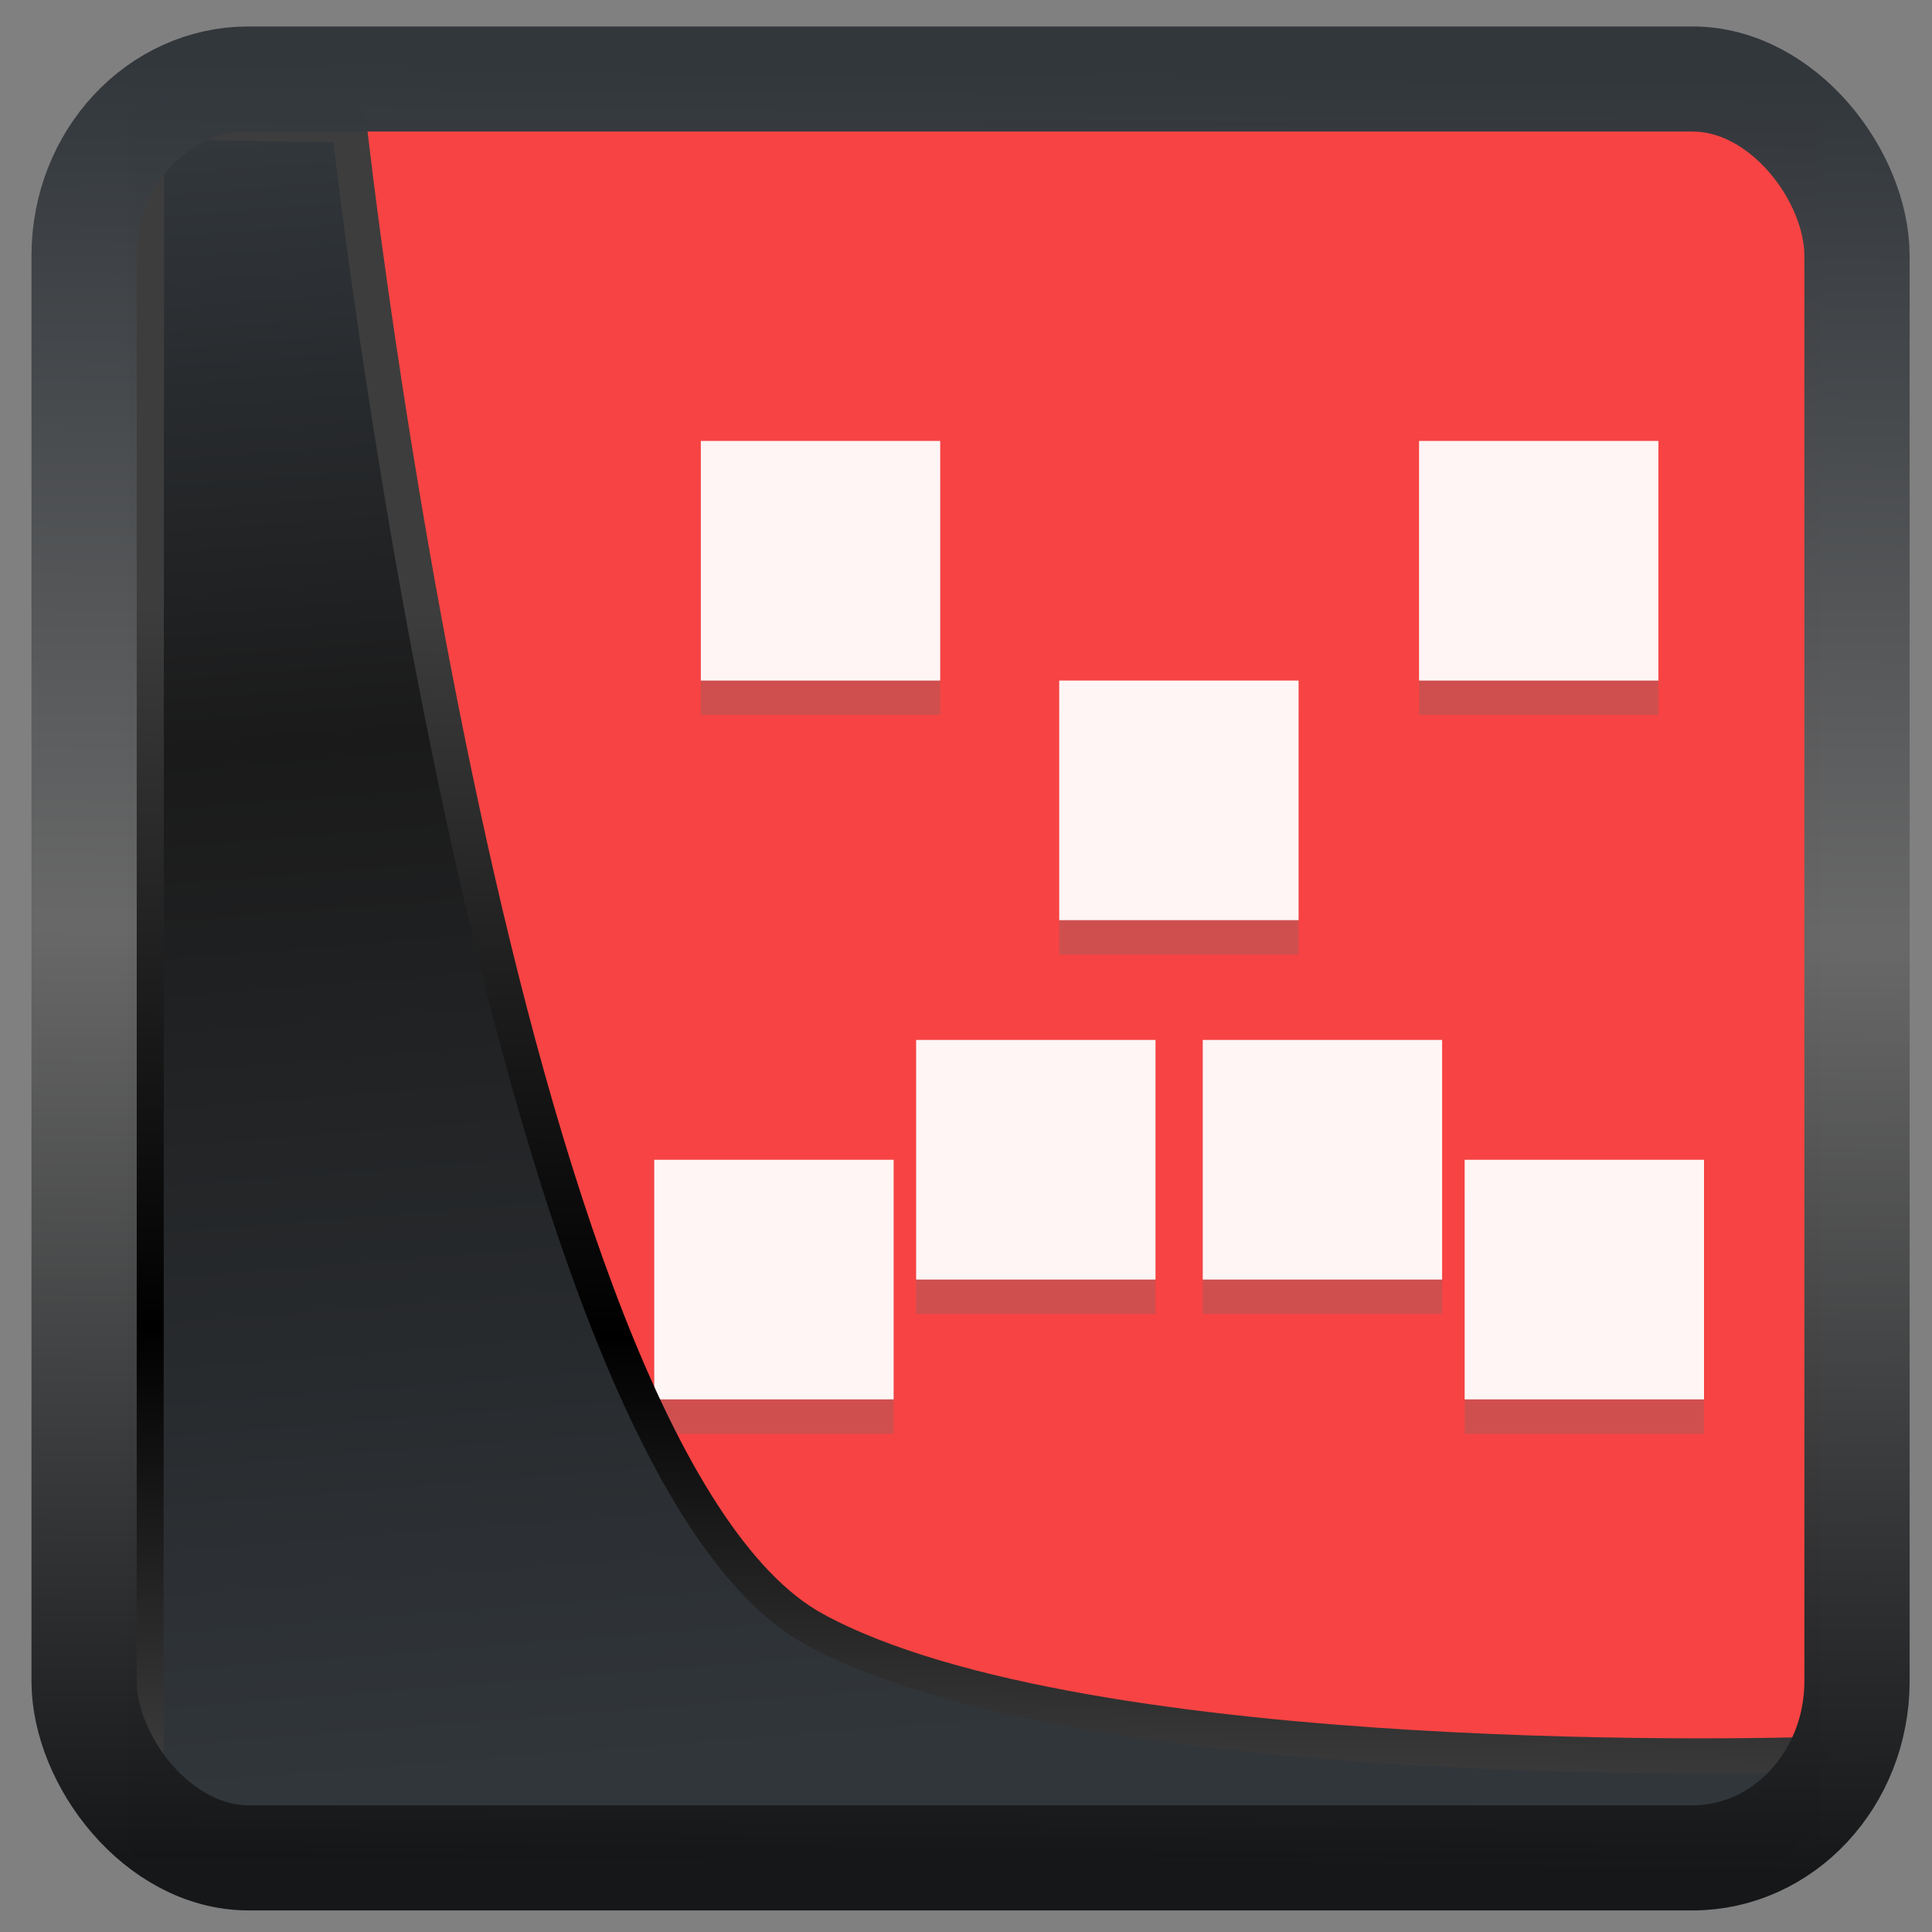 <?xml version="1.0" encoding="UTF-8" standalone="no"?>
<!-- Created with Inkscape (http://www.inkscape.org/) -->

<svg
  width="48"
  height="48"
  version="1.1"
  viewBox="0 0 48 48"
  id="svg22"
  xmlns:xlink="http://www.w3.org/1999/xlink"
  xmlns="http://www.w3.org/2000/svg"
  xmlns:svg="http://www.w3.org/2000/svg">
 <rect x="0" y="0" width="48" height="48" fill="#808080" stroke="none"/>
 <defs
   id="defs12">
  <linearGradient
    xlink:href="#linearGradient3487"
    id="linearGradient3403"
    gradientUnits="userSpaceOnUse"
    x1="6.949"
    y1="4.555"
    x2="11.215"
    y2="59.052" />
  <linearGradient
    id="linearGradient3487">
   <stop
     style="stop-color:#32373c;stop-opacity:1"
     offset="0"
     id="stop3481" />
   <stop
     id="stop3483"
     offset="0.368"
     style="stop-color:#1a1a1a;stop-opacity:1" />
   <stop
     style="stop-color:#31363b;stop-opacity:1"
     offset="1"
     id="stop3485" />
  </linearGradient>
  <linearGradient
    xlink:href="#linearGradient20604"
    id="linearGradient20558"
    gradientUnits="userSpaceOnUse"
    x1="25.802"
    y1="20.374"
    x2="25.111"
    y2="58.913" />
  <linearGradient
    id="linearGradient20604">
   <stop
     id="stop20598"
     offset="0"
     style="stop-color:#3d3d3d;stop-opacity:1" />
   <stop
     style="stop-color:#000000;stop-opacity:1"
     offset="0.618"
     id="stop20600" />
   <stop
     id="stop20602"
     offset="1"
     style="stop-color:#3d3d3d;stop-opacity:1" />
  </linearGradient>
  <filter
    style="color-interpolation-filters:sRGB"
    id="filter20720"
    x="-0.011"
    y="-0.01"
    width="1.021"
    height="1.021">
   <feGaussianBlur
     stdDeviation="0.001"
     id="feGaussianBlur20722" />
  </filter>
  <linearGradient
    gradientTransform="translate(0.361,-0.13)"
    xlink:href="#linearGradient4555"
    id="linearGradient4557"
    x1="43.5"
    y1="64.012"
    x2="44.142"
    y2="0.306"
    gradientUnits="userSpaceOnUse" />
  <linearGradient
    id="linearGradient4555">
   <stop
     style="stop-color:#141618;stop-opacity:1"
     offset="0"
     id="stop4551" />
   <stop
     id="stop4559"
     offset="0.518"
     style="stop-color:#686868;stop-opacity:1" />
   <stop
     style="stop-color:#31363b;stop-opacity:1"
     offset="1"
     id="stop4553" />
  </linearGradient>
  <filter
    style="color-interpolation-filters:sRGB"
    id="filter4601"
    x="-0.03"
    width="1.059"
    y="-0.03"
    height="1.059">
   <feGaussianBlur
     stdDeviation="0.001"
     id="feGaussianBlur4603" />
  </filter>
 </defs>
 <rect
   style="display:inline;fill:#f74343;fill-opacity:1;fill-rule:evenodd;stroke:none;stroke-width:0.928;stroke-linejoin:round;stroke-miterlimit:7.8"
   id="rect1192"
   width="42.085"
   height="42.712"
   x="3.163"
   y="3.018"
   ry="0" />
 <g
   id="g845-9"
   transform="translate(-79.101,-5.122)">
  <rect
    x="96.513"
    y="16.932"
    width="5.947"
    height="5.953"
    id="rect6-6-5-3-2"
    style="fill:#6d6d6d;fill-opacity:0.287;stroke-width:0.503" />
  <rect
    x="105.417"
    y="22.885"
    width="5.947"
    height="5.953"
    id="rect8-3-6-6-2"
    style="fill:#6d6d6d;fill-opacity:0.287;stroke-width:0.503" />
  <rect
    x="95.356"
    y="34.791"
    width="5.947"
    height="5.953"
    id="rect10-2-2-7-8"
    style="fill:#6d6d6d;fill-opacity:0.287;stroke-width:0.503" />
  <rect
    x="115.49"
    y="34.791"
    width="5.947"
    height="5.953"
    id="rect12-0-9-5-9"
    style="fill:#6d6d6d;fill-opacity:0.287;stroke-width:0.503" />
  <rect
    x="101.862"
    y="31.814"
    width="5.947"
    height="5.953"
    id="rect14-6-1-3-7"
    style="fill:#6d6d6d;fill-opacity:0.287;stroke-width:0.503" />
  <rect
    x="108.983"
    y="31.814"
    width="5.947"
    height="5.953"
    id="rect16-1-2-5-3"
    style="fill:#6d6d6d;fill-opacity:0.287;stroke-width:0.503" />
  <rect
    x="114.357"
    y="16.932"
    width="5.947"
    height="5.953"
    id="rect18-5-7-6-6"
    style="fill:#6d6d6d;fill-opacity:0.287;stroke-width:0.503" />
 </g>
 <g
   id="g845"
   transform="translate(-79.101,-5.977)">
  <rect
    x="96.513"
    y="16.932"
    width="5.947"
    height="5.953"
    id="rect6-6-5-3"
    style="fill:#fff5f5;fill-opacity:1;stroke-width:0.503" />
  <rect
    x="105.417"
    y="22.885"
    width="5.947"
    height="5.953"
    id="rect8-3-6-6"
    style="fill:#fff5f5;fill-opacity:1;stroke-width:0.503" />
  <rect
    x="95.356"
    y="34.791"
    width="5.947"
    height="5.953"
    id="rect10-2-2-7"
    style="fill:#fff5f5;fill-opacity:1;stroke-width:0.503" />
  <rect
    x="115.49"
    y="34.791"
    width="5.947"
    height="5.953"
    id="rect12-0-9-5"
    style="fill:#fff5f5;fill-opacity:1;stroke-width:0.503" />
  <rect
    x="101.862"
    y="31.814"
    width="5.947"
    height="5.953"
    id="rect14-6-1-3"
    style="fill:#fff5f5;fill-opacity:1;stroke-width:0.503" />
  <rect
    x="108.983"
    y="31.814"
    width="5.947"
    height="5.953"
    id="rect16-1-2-5"
    style="fill:#fff5f5;fill-opacity:1;stroke-width:0.503" />
  <rect
    x="114.357"
    y="16.932"
    width="5.947"
    height="5.953"
    id="rect18-5-7-6"
    style="fill:#fff5f5;fill-opacity:1;stroke-width:0.503" />
 </g>
 <path
   style="display:inline;mix-blend-mode:normal;fill:url(#linearGradient3403);fill-opacity:1;stroke:url(#linearGradient20558);stroke-width:1.162;stroke-linecap:butt;stroke-linejoin:round;stroke-miterlimit:4;stroke-dasharray:none;stroke-opacity:1"
   d="M 4.704,3.981 4.691,60.802 H 58.595 l 1.022,-2.866 c 0,0 -23.875,0.766 -32.844,-4.14 C 16.258,48.042 11.401,4.098 11.401,4.098 Z"
   id="path1686"
   transform="matrix(0.752,0,0,0.752,0.1,0.025)" />
 <rect
   style="display:inline;fill:none;fill-opacity:1;stroke:url(#linearGradient4557);stroke-width:3.714;stroke-linejoin:round;stroke-miterlimit:7.8;stroke-dasharray:none;stroke-opacity:0.995"
   id="rect4539"
   width="62.567"
   height="62.867"
   x="1.032"
   y="0.596"
   ry="6.245"
   rx="5.803"
   transform="matrix(0.704,0,0,0.703,1.363,1.544)" />
</svg>
